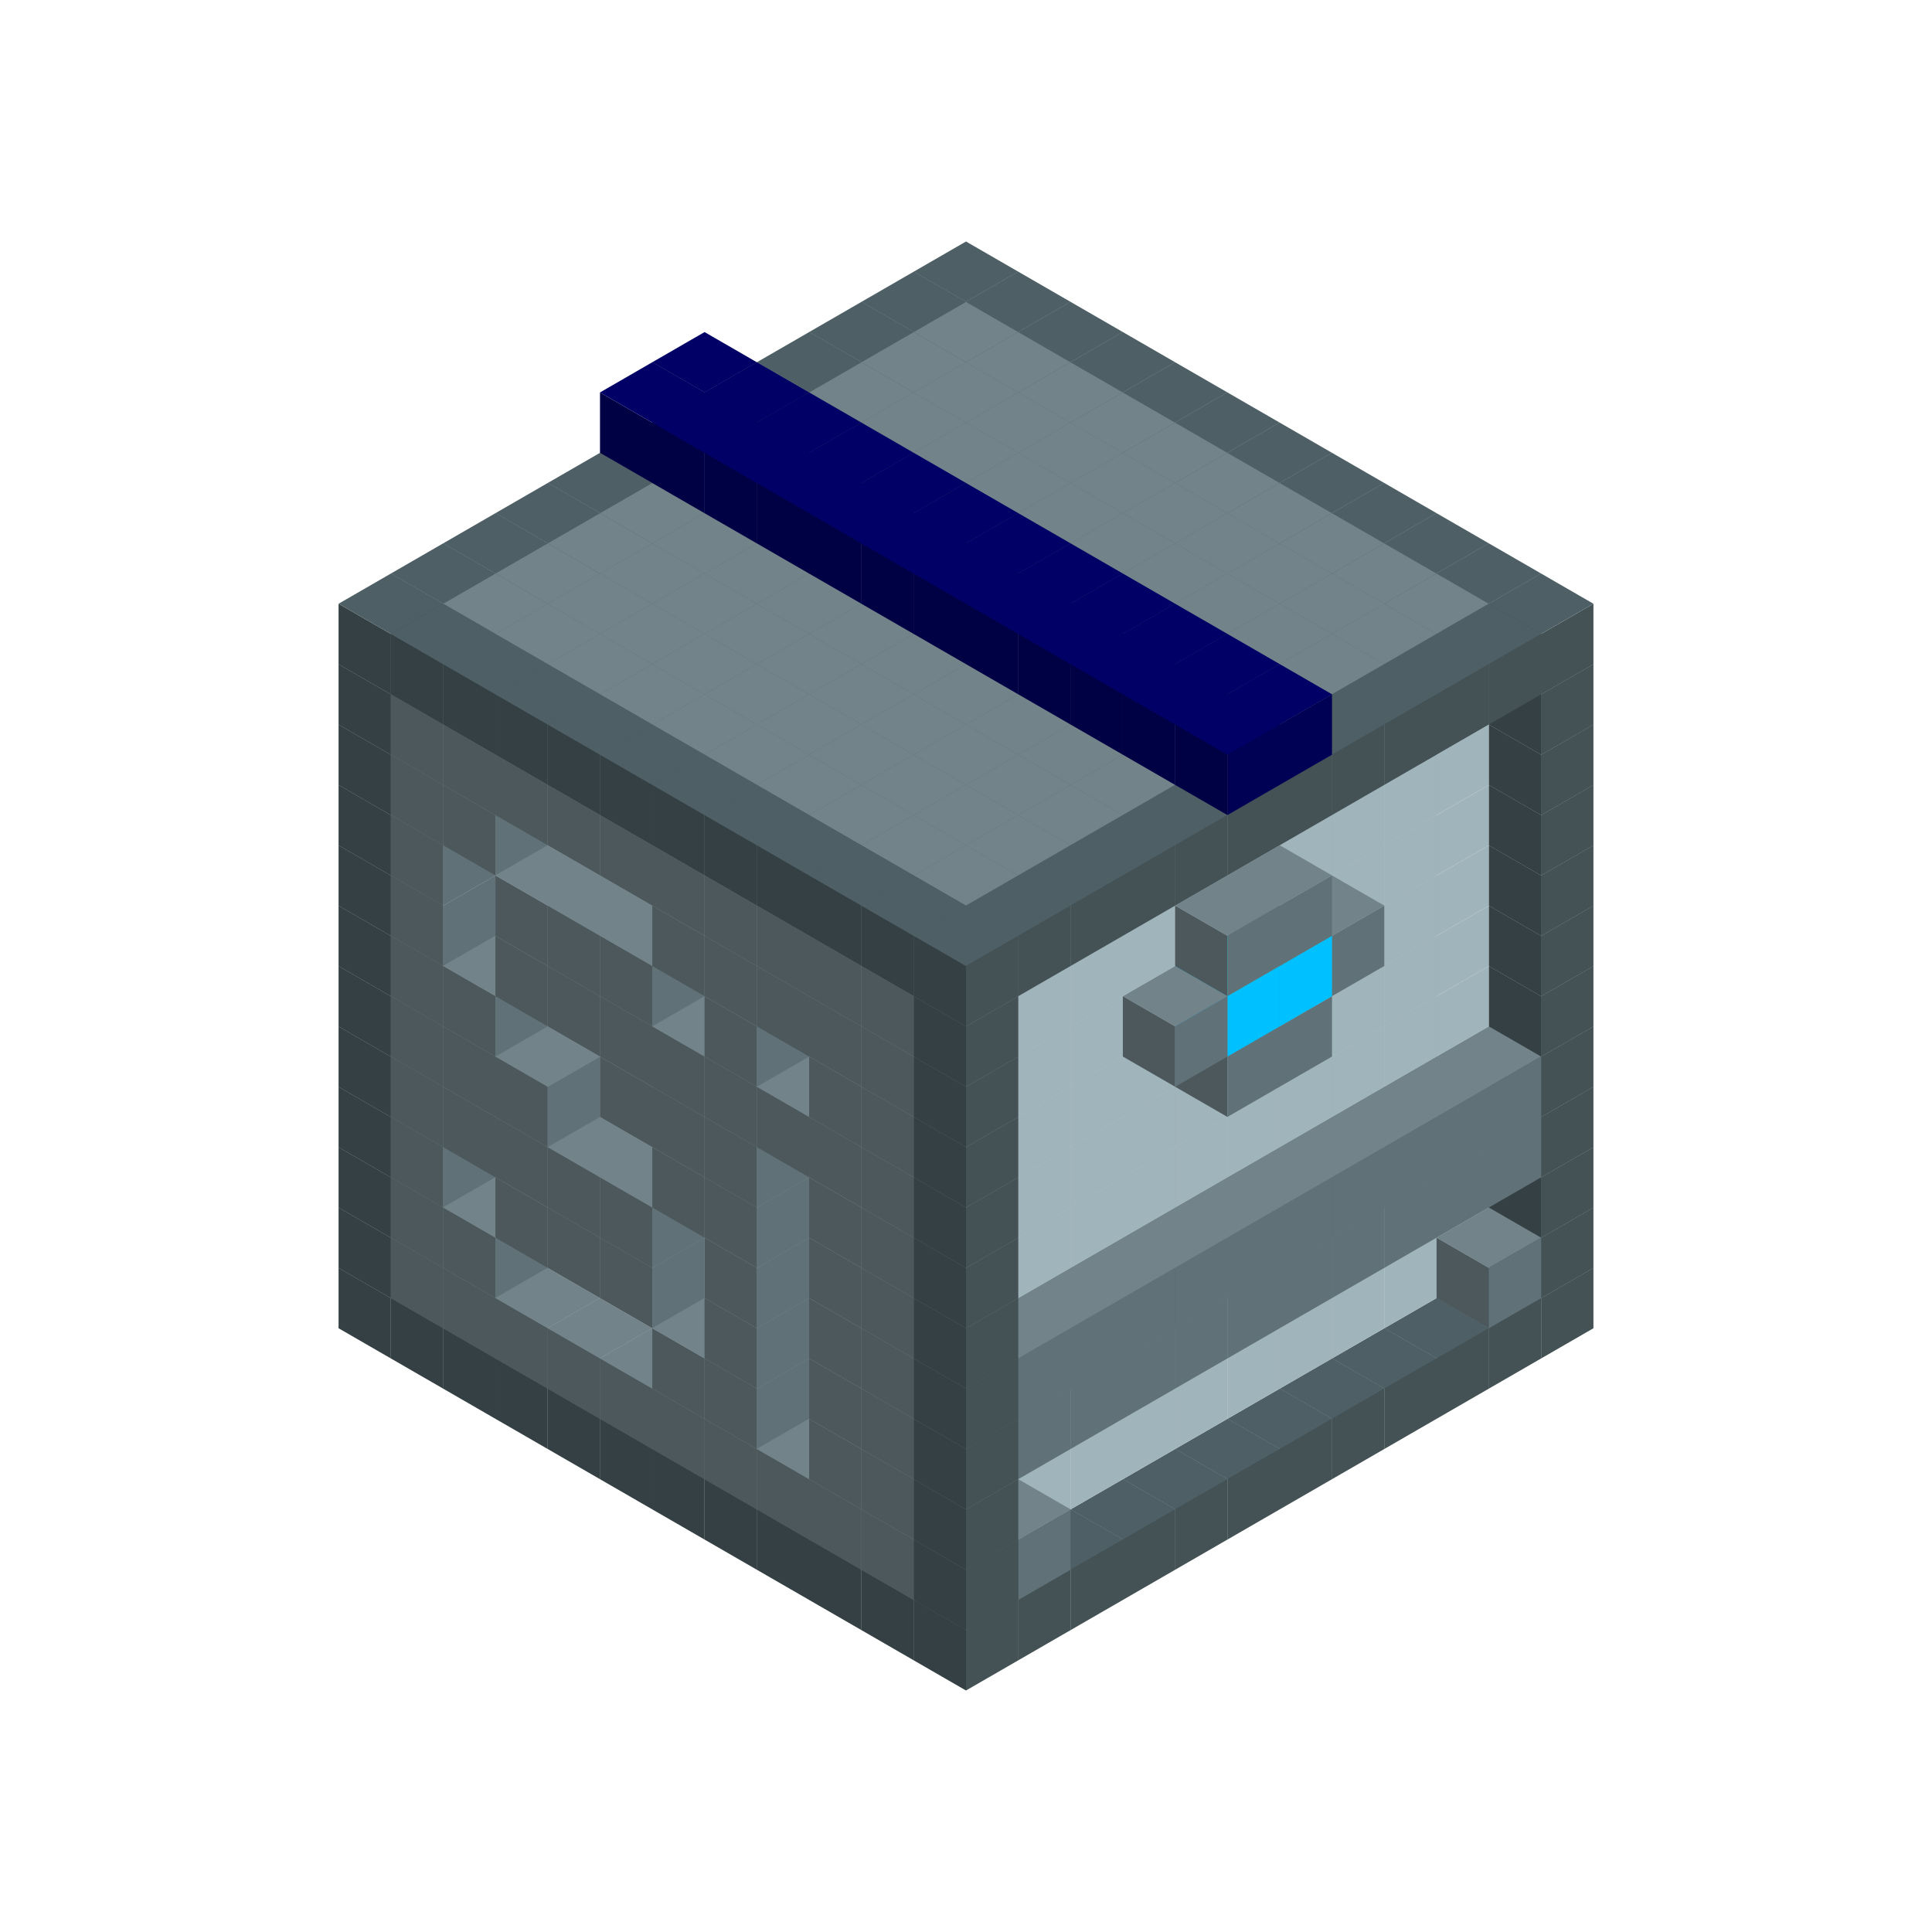 
<svg width='600' height='600' viewBox='4436371 5550000 3200000 3200000' xmlns='http://www.w3.org/2000/svg' xmlns:xlink='http://www.w3.org/1999/xlink'>
<use xlink:href='#v-0x000000d8-4' transform='translate(983738,3600000)'/>
<use xlink:href='#v-0x000000d8-4' transform='translate(1070341,3650000)'/>
<use xlink:href='#v-0x000000d8-4' transform='translate(1156944,3700000)'/>
<use xlink:href='#v-0x000000d8-4' transform='translate(1243547,3750000)'/>
<use xlink:href='#v-0x000000d8-4' transform='translate(1330150,3800000)'/>
<use xlink:href='#v-0x000000d8-4' transform='translate(1416753,3850000)'/>
<use xlink:href='#v-0x000000d8-4' transform='translate(1503356,3900000)'/>
<use xlink:href='#v-0x000000d8-4' transform='translate(1589959,3950000)'/>
<use xlink:href='#v-0x000000d8-4' transform='translate(1676562,4000000)'/>
<use xlink:href='#v-0x000000d8-4' transform='translate(1763165,4050000)'/>
<use xlink:href='#v-0x000000d8-4' transform='translate(1849768,4100000)'/>
<use xlink:href='#v-0x000000d8-4' transform='translate(2889004,3600000)'/>
<use xlink:href='#v-0x000000d8-4' transform='translate(2802401,3650000)'/>
<use xlink:href='#v-0x000000d8-4' transform='translate(2715798,3700000)'/>
<use xlink:href='#v-0x000000d8-4' transform='translate(2629195,3750000)'/>
<use xlink:href='#v-0x000000d8-4' transform='translate(2542592,3800000)'/>
<use xlink:href='#v-0x000000d8-4' transform='translate(2455989,3850000)'/>
<use xlink:href='#v-0x000000d8-4' transform='translate(2369386,3900000)'/>
<use xlink:href='#v-0x000000d8-4' transform='translate(2282783,3950000)'/>
<use xlink:href='#v-0x000000d8-4' transform='translate(2196180,4000000)'/>
<use xlink:href='#v-0x000000d8-4' transform='translate(2109577,4050000)'/>
<use xlink:href='#v-0x000000d8-4' transform='translate(2022974,4100000)'/>
<use xlink:href='#v-0x000000d8-4' transform='translate(1936371,4150000)'/>
<use xlink:href='#v-0x000000d8-4' transform='translate(983738,3500000)'/>
<use xlink:href='#v-0x000000d8-1' transform='translate(1070341,3550000)'/>
<use xlink:href='#v-0x000000d8-1' transform='translate(1156944,3600000)'/>
<use xlink:href='#v-0x000000d8-1' transform='translate(1243547,3650000)'/>
<use xlink:href='#v-0x000000d8-1' transform='translate(1330150,3700000)'/>
<use xlink:href='#v-0x000000d8-1' transform='translate(1416753,3750000)'/>
<use xlink:href='#v-0x000000d8-1' transform='translate(1503356,3800000)'/>
<use xlink:href='#v-0x000000d8-1' transform='translate(1589959,3850000)'/>
<use xlink:href='#v-0x000000d8-1' transform='translate(1676562,3900000)'/>
<use xlink:href='#v-0x000000d8-1' transform='translate(1763165,3950000)'/>
<use xlink:href='#v-0x000000d8-2' transform='translate(2715798,3500000)'/>
<use xlink:href='#v-0x000000d8-2' transform='translate(2629195,3550000)'/>
<use xlink:href='#v-0x000000d8-2' transform='translate(2542592,3600000)'/>
<use xlink:href='#v-0x000000d8-2' transform='translate(2455989,3650000)'/>
<use xlink:href='#v-0x000000d8-2' transform='translate(2369386,3700000)'/>
<use xlink:href='#v-0x000000d8-2' transform='translate(2282783,3750000)'/>
<use xlink:href='#v-0x000000d8-2' transform='translate(2196180,3800000)'/>
<use xlink:href='#v-0x000000d8-2' transform='translate(2109577,3850000)'/>
<use xlink:href='#v-0x000000d8-2' transform='translate(2022974,3900000)'/>
<use xlink:href='#v-0x000000d8-2' transform='translate(1936371,3950000)'/>
<use xlink:href='#v-0x000000d8-1' transform='translate(1849768,4000000)'/>
<use xlink:href='#v-0x000000d8-4' transform='translate(2889004,3500000)'/>
<use xlink:href='#v-0x000000d8-1' transform='translate(2802401,3550000)'/>
<use xlink:href='#v-0x000000d8-1' transform='translate(2022974,4000000)'/>
<use xlink:href='#v-0x000000d8-4' transform='translate(1936371,4050000)'/>
<use xlink:href='#v-0x000000d8-4' transform='translate(983738,3400000)'/>
<use xlink:href='#v-0x000000d8-1' transform='translate(1070341,3450000)'/>
<use xlink:href='#v-0x000000d8-2' transform='translate(1243547,3450000)'/>
<use xlink:href='#v-0x000000d8-1' transform='translate(1156944,3500000)'/>
<use xlink:href='#v-0x000000d8-2' transform='translate(1330150,3500000)'/>
<use xlink:href='#v-0x000000d8-2' transform='translate(1416753,3550000)'/>
<use xlink:href='#v-0x000000d8-2' transform='translate(1503356,3600000)'/>
<use xlink:href='#v-0x000000d8-2' transform='translate(1589959,3650000)'/>
<use xlink:href='#v-0x000000d8-1' transform='translate(1503356,3700000)'/>
<use xlink:href='#v-0x000000d8-2' transform='translate(1676562,3700000)'/>
<use xlink:href='#v-0x000000d8-1' transform='translate(1589959,3750000)'/>
<use xlink:href='#v-0x000000d8-2' transform='translate(1763165,3750000)'/>
<use xlink:href='#v-0x000000d8-2' transform='translate(1849768,3800000)'/>
<use xlink:href='#v-0x000000d8-1' transform='translate(1763165,3850000)'/>
<use xlink:href='#v-0x000000d8-2' transform='translate(2715798,3400000)'/>
<use xlink:href='#v-0x000000d8-2' transform='translate(2629195,3450000)'/>
<use xlink:href='#v-0x000000d8-2' transform='translate(2542592,3500000)'/>
<use xlink:href='#v-0x000000d8-2' transform='translate(2455989,3550000)'/>
<use xlink:href='#v-0x000000d8-2' transform='translate(2369386,3600000)'/>
<use xlink:href='#v-0x000000d8-2' transform='translate(2282783,3650000)'/>
<use xlink:href='#v-0x000000d8-2' transform='translate(2196180,3700000)'/>
<use xlink:href='#v-0x000000d8-2' transform='translate(2109577,3750000)'/>
<use xlink:href='#v-0x000000d8-2' transform='translate(2022974,3800000)'/>
<use xlink:href='#v-0x000000d8-2' transform='translate(1936371,3850000)'/>
<use xlink:href='#v-0x000000d8-1' transform='translate(1849768,3900000)'/>
<use xlink:href='#v-0x000000d8-4' transform='translate(2889004,3400000)'/>
<use xlink:href='#v-0x000000d8-4' transform='translate(1936371,3950000)'/>
<use xlink:href='#v-0x000000d8-4' transform='translate(983738,3300000)'/>
<use xlink:href='#v-0x000000d8-1' transform='translate(1070341,3350000)'/>
<use xlink:href='#v-0x000000d8-2' transform='translate(1243547,3350000)'/>
<use xlink:href='#v-0x000000d8-2' transform='translate(1330150,3400000)'/>
<use xlink:href='#v-0x000000d8-1' transform='translate(1243547,3450000)'/>
<use xlink:href='#v-0x000000d8-2' transform='translate(1416753,3450000)'/>
<use xlink:href='#v-0x000000d8-1' transform='translate(1330150,3500000)'/>
<use xlink:href='#v-0x000000d8-2' transform='translate(1503356,3500000)'/>
<use xlink:href='#v-0x000000d8-1' transform='translate(1416753,3550000)'/>
<use xlink:href='#v-0x000000d8-2' transform='translate(1589959,3550000)'/>
<use xlink:href='#v-0x000000d8-2' transform='translate(1676562,3600000)'/>
<use xlink:href='#v-0x000000d8-1' transform='translate(1589959,3650000)'/>
<use xlink:href='#v-0x000000d8-2' transform='translate(1763165,3650000)'/>
<use xlink:href='#v-0x000000d8-2' transform='translate(1849768,3700000)'/>
<use xlink:href='#v-0x000000d8-1' transform='translate(1763165,3750000)'/>
<use xlink:href='#v-0x000000d8-2' transform='translate(2715798,3300000)'/>
<use xlink:href='#v-0x000000d8-2' transform='translate(2629195,3350000)'/>
<use xlink:href='#v-0x000000d8-2' transform='translate(2542592,3400000)'/>
<use xlink:href='#v-0x000000d8-2' transform='translate(2455989,3450000)'/>
<use xlink:href='#v-0x000000d8-2' transform='translate(2369386,3500000)'/>
<use xlink:href='#v-0x000000d8-2' transform='translate(2282783,3550000)'/>
<use xlink:href='#v-0x000000d8-2' transform='translate(2196180,3600000)'/>
<use xlink:href='#v-0x000000d8-2' transform='translate(2109577,3650000)'/>
<use xlink:href='#v-0x000000d8-2' transform='translate(2022974,3700000)'/>
<use xlink:href='#v-0x000000d8-2' transform='translate(1936371,3750000)'/>
<use xlink:href='#v-0x000000d8-1' transform='translate(1849768,3800000)'/>
<use xlink:href='#v-0x000000d8-4' transform='translate(2889004,3300000)'/>
<use xlink:href='#v-0x000000d8-1' transform='translate(2802401,3350000)'/>
<use xlink:href='#v-0x000000d8-1' transform='translate(2715798,3400000)'/>
<use xlink:href='#v-0x000000d8-1' transform='translate(2629195,3450000)'/>
<use xlink:href='#v-0x000000d8-1' transform='translate(2542592,3500000)'/>
<use xlink:href='#v-0x000000d8-1' transform='translate(2455989,3550000)'/>
<use xlink:href='#v-0x000000d8-1' transform='translate(2369386,3600000)'/>
<use xlink:href='#v-0x000000d8-1' transform='translate(2282783,3650000)'/>
<use xlink:href='#v-0x000000d8-1' transform='translate(2196180,3700000)'/>
<use xlink:href='#v-0x000000d8-1' transform='translate(2109577,3750000)'/>
<use xlink:href='#v-0x000000d8-1' transform='translate(2022974,3800000)'/>
<use xlink:href='#v-0x000000d8-4' transform='translate(1936371,3850000)'/>
<use xlink:href='#v-0x000000d8-4' transform='translate(983738,3200000)'/>
<use xlink:href='#v-0x000000d8-1' transform='translate(1070341,3250000)'/>
<use xlink:href='#v-0x000000d8-2' transform='translate(1243547,3250000)'/>
<use xlink:href='#v-0x000000d8-1' transform='translate(1156944,3300000)'/>
<use xlink:href='#v-0x000000d8-2' transform='translate(1330150,3300000)'/>
<use xlink:href='#v-0x000000d8-1' transform='translate(1243547,3350000)'/>
<use xlink:href='#v-0x000000d8-2' transform='translate(1416753,3350000)'/>
<use xlink:href='#v-0x000000d8-1' transform='translate(1330150,3400000)'/>
<use xlink:href='#v-0x000000d8-2' transform='translate(1503356,3400000)'/>
<use xlink:href='#v-0x000000d8-1' transform='translate(1416753,3450000)'/>
<use xlink:href='#v-0x000000d8-2' transform='translate(1589959,3450000)'/>
<use xlink:href='#v-0x000000d8-2' transform='translate(1676562,3500000)'/>
<use xlink:href='#v-0x000000d8-1' transform='translate(1589959,3550000)'/>
<use xlink:href='#v-0x000000d8-2' transform='translate(1763165,3550000)'/>
<use xlink:href='#v-0x000000d8-2' transform='translate(1849768,3600000)'/>
<use xlink:href='#v-0x000000d8-1' transform='translate(1763165,3650000)'/>
<use xlink:href='#v-0x000000d8-2' transform='translate(2715798,3200000)'/>
<use xlink:href='#v-0x000000d8-2' transform='translate(2629195,3250000)'/>
<use xlink:href='#v-0x000000d8-2' transform='translate(2542592,3300000)'/>
<use xlink:href='#v-0x000000d8-2' transform='translate(2455989,3350000)'/>
<use xlink:href='#v-0x000000d8-2' transform='translate(2369386,3400000)'/>
<use xlink:href='#v-0x000000d8-2' transform='translate(2282783,3450000)'/>
<use xlink:href='#v-0x000000d8-2' transform='translate(2196180,3500000)'/>
<use xlink:href='#v-0x000000d8-2' transform='translate(2109577,3550000)'/>
<use xlink:href='#v-0x000000d8-2' transform='translate(2022974,3600000)'/>
<use xlink:href='#v-0x000000d8-2' transform='translate(1936371,3650000)'/>
<use xlink:href='#v-0x000000d8-1' transform='translate(1849768,3700000)'/>
<use xlink:href='#v-0x000000d8-4' transform='translate(2889004,3200000)'/>
<use xlink:href='#v-0x000000d8-1' transform='translate(2802401,3250000)'/>
<use xlink:href='#v-0x000000d8-1' transform='translate(2715798,3300000)'/>
<use xlink:href='#v-0x000000d8-1' transform='translate(2629195,3350000)'/>
<use xlink:href='#v-0x000000d8-1' transform='translate(2542592,3400000)'/>
<use xlink:href='#v-0x000000d8-1' transform='translate(2455989,3450000)'/>
<use xlink:href='#v-0x000000d8-1' transform='translate(2369386,3500000)'/>
<use xlink:href='#v-0x000000d8-1' transform='translate(2282783,3550000)'/>
<use xlink:href='#v-0x000000d8-1' transform='translate(2196180,3600000)'/>
<use xlink:href='#v-0x000000d8-1' transform='translate(2109577,3650000)'/>
<use xlink:href='#v-0x000000d8-1' transform='translate(2022974,3700000)'/>
<use xlink:href='#v-0x000000d8-4' transform='translate(1936371,3750000)'/>
<use xlink:href='#v-0x000000d8-4' transform='translate(983738,3100000)'/>
<use xlink:href='#v-0x000000d8-1' transform='translate(1070341,3150000)'/>
<use xlink:href='#v-0x000000d8-2' transform='translate(1243547,3150000)'/>
<use xlink:href='#v-0x000000d8-1' transform='translate(1156944,3200000)'/>
<use xlink:href='#v-0x000000d8-2' transform='translate(1330150,3200000)'/>
<use xlink:href='#v-0x000000d8-1' transform='translate(1243547,3250000)'/>
<use xlink:href='#v-0x000000d8-2' transform='translate(1416753,3250000)'/>
<use xlink:href='#v-0x000000d8-2' transform='translate(1503356,3300000)'/>
<use xlink:href='#v-0x000000d8-2' transform='translate(1589959,3350000)'/>
<use xlink:href='#v-0x000000d8-1' transform='translate(1503356,3400000)'/>
<use xlink:href='#v-0x000000d8-2' transform='translate(1676562,3400000)'/>
<use xlink:href='#v-0x000000d8-1' transform='translate(1589959,3450000)'/>
<use xlink:href='#v-0x000000d8-2' transform='translate(1763165,3450000)'/>
<use xlink:href='#v-0x000000d8-2' transform='translate(1849768,3500000)'/>
<use xlink:href='#v-0x000000d8-1' transform='translate(1763165,3550000)'/>
<use xlink:href='#v-0x000000d8-2' transform='translate(2715798,3100000)'/>
<use xlink:href='#v-0x000000d8-2' transform='translate(2629195,3150000)'/>
<use xlink:href='#v-0x000000d8-2' transform='translate(2542592,3200000)'/>
<use xlink:href='#v-0x000000d8-2' transform='translate(2455989,3250000)'/>
<use xlink:href='#v-0x000000d8-2' transform='translate(2369386,3300000)'/>
<use xlink:href='#v-0x000000d8-2' transform='translate(2282783,3350000)'/>
<use xlink:href='#v-0x000000d8-2' transform='translate(2196180,3400000)'/>
<use xlink:href='#v-0x000000d8-2' transform='translate(2109577,3450000)'/>
<use xlink:href='#v-0x000000d8-2' transform='translate(2022974,3500000)'/>
<use xlink:href='#v-0x000000d8-2' transform='translate(1936371,3550000)'/>
<use xlink:href='#v-0x000000d8-1' transform='translate(1849768,3600000)'/>
<use xlink:href='#v-0x000000d8-4' transform='translate(2889004,3100000)'/>
<use xlink:href='#v-0x000000d8-4' transform='translate(1936371,3650000)'/>
<use xlink:href='#v-0x000000d8-4' transform='translate(983738,3000000)'/>
<use xlink:href='#v-0x000000d8-1' transform='translate(1070341,3050000)'/>
<use xlink:href='#v-0x000000d8-2' transform='translate(1243547,3050000)'/>
<use xlink:href='#v-0x000000d8-1' transform='translate(1156944,3100000)'/>
<use xlink:href='#v-0x000000d8-2' transform='translate(1330150,3100000)'/>
<use xlink:href='#v-0x000000d8-2' transform='translate(1416753,3150000)'/>
<use xlink:href='#v-0x000000d8-2' transform='translate(1503356,3200000)'/>
<use xlink:href='#v-0x000000d8-1' transform='translate(1416753,3250000)'/>
<use xlink:href='#v-0x000000d8-2' transform='translate(1589959,3250000)'/>
<use xlink:href='#v-0x000000d8-1' transform='translate(1503356,3300000)'/>
<use xlink:href='#v-0x000000d8-2' transform='translate(1676562,3300000)'/>
<use xlink:href='#v-0x000000d8-1' transform='translate(1589959,3350000)'/>
<use xlink:href='#v-0x000000d8-2' transform='translate(1763165,3350000)'/>
<use xlink:href='#v-0x000000d8-2' transform='translate(1849768,3400000)'/>
<use xlink:href='#v-0x000000d8-1' transform='translate(1763165,3450000)'/>
<use xlink:href='#v-0x000000d8-2' transform='translate(2715798,3000000)'/>
<use xlink:href='#v-0x000000d8-2' transform='translate(2629195,3050000)'/>
<use xlink:href='#v-0x000000d8-2' transform='translate(2542592,3100000)'/>
<use xlink:href='#v-0x000000d8-2' transform='translate(2455989,3150000)'/>
<use xlink:href='#v-0x000000d8-2' transform='translate(2369386,3200000)'/>
<use xlink:href='#v-0x000000d8-2' transform='translate(2282783,3250000)'/>
<use xlink:href='#v-0x000000d8-2' transform='translate(2196180,3300000)'/>
<use xlink:href='#v-0x000000d8-2' transform='translate(2109577,3350000)'/>
<use xlink:href='#v-0x000000d8-2' transform='translate(2022974,3400000)'/>
<use xlink:href='#v-0x000000d8-2' transform='translate(1936371,3450000)'/>
<use xlink:href='#v-0x000000d8-1' transform='translate(1849768,3500000)'/>
<use xlink:href='#v-0x000000d8-4' transform='translate(2889004,3000000)'/>
<use xlink:href='#v-0x000000d8-4' transform='translate(1936371,3550000)'/>
<use xlink:href='#v-0x000000d8-4' transform='translate(983738,2900000)'/>
<use xlink:href='#v-0x000000d8-1' transform='translate(1070341,2950000)'/>
<use xlink:href='#v-0x000000d8-2' transform='translate(1243547,2950000)'/>
<use xlink:href='#v-0x000000d8-2' transform='translate(1330150,3000000)'/>
<use xlink:href='#v-0x000000d8-1' transform='translate(1243547,3050000)'/>
<use xlink:href='#v-0x000000d8-2' transform='translate(1416753,3050000)'/>
<use xlink:href='#v-0x000000d8-1' transform='translate(1330150,3100000)'/>
<use xlink:href='#v-0x000000d8-2' transform='translate(1503356,3100000)'/>
<use xlink:href='#v-0x000000d8-1' transform='translate(1416753,3150000)'/>
<use xlink:href='#v-0x000000d8-2' transform='translate(1589959,3150000)'/>
<use xlink:href='#v-0x000000d8-1' transform='translate(1503356,3200000)'/>
<use xlink:href='#v-0x000000d8-2' transform='translate(1676562,3200000)'/>
<use xlink:href='#v-0x000000d8-1' transform='translate(1589959,3250000)'/>
<use xlink:href='#v-0x000000d8-2' transform='translate(1763165,3250000)'/>
<use xlink:href='#v-0x000000d8-1' transform='translate(1676562,3300000)'/>
<use xlink:href='#v-0x000000d8-2' transform='translate(1849768,3300000)'/>
<use xlink:href='#v-0x000000d8-1' transform='translate(1763165,3350000)'/>
<use xlink:href='#v-0x000000d8-2' transform='translate(2715798,2900000)'/>
<use xlink:href='#v-0x000000d8-2' transform='translate(2629195,2950000)'/>
<use xlink:href='#v-0x000000d8-2' transform='translate(2542592,3000000)'/>
<use xlink:href='#v-0x000000d8-2' transform='translate(2455989,3050000)'/>
<use xlink:href='#v-0x000000d8-2' transform='translate(2369386,3100000)'/>
<use xlink:href='#v-0x000000d8-2' transform='translate(2282783,3150000)'/>
<use xlink:href='#v-0x000000d8-2' transform='translate(2196180,3200000)'/>
<use xlink:href='#v-0x000000d8-2' transform='translate(2109577,3250000)'/>
<use xlink:href='#v-0x000000d8-2' transform='translate(2022974,3300000)'/>
<use xlink:href='#v-0x000000d8-2' transform='translate(1936371,3350000)'/>
<use xlink:href='#v-0x000000d8-1' transform='translate(1849768,3400000)'/>
<use xlink:href='#v-0x000000d8-4' transform='translate(2889004,2900000)'/>
<use xlink:href='#v-0x000000d8-1' transform='translate(2455989,3150000)'/>
<use xlink:href='#v-0x000000d8-1' transform='translate(2369386,3200000)'/>
<use xlink:href='#v-0x000000d8-4' transform='translate(1936371,3450000)'/>
<use xlink:href='#v-0x000000d8-4' transform='translate(983738,2800000)'/>
<use xlink:href='#v-0x000000d8-1' transform='translate(1070341,2850000)'/>
<use xlink:href='#v-0x000000d8-2' transform='translate(1243547,2850000)'/>
<use xlink:href='#v-0x000000d8-2' transform='translate(1330150,2900000)'/>
<use xlink:href='#v-0x000000d8-1' transform='translate(1243547,2950000)'/>
<use xlink:href='#v-0x000000d8-2' transform='translate(1416753,2950000)'/>
<use xlink:href='#v-0x000000d8-1' transform='translate(1330150,3000000)'/>
<use xlink:href='#v-0x000000d8-2' transform='translate(1503356,3000000)'/>
<use xlink:href='#v-0x000000d8-1' transform='translate(1416753,3050000)'/>
<use xlink:href='#v-0x000000d8-2' transform='translate(1589959,3050000)'/>
<use xlink:href='#v-0x000000d8-2' transform='translate(1676562,3100000)'/>
<use xlink:href='#v-0x000000d8-1' transform='translate(1589959,3150000)'/>
<use xlink:href='#v-0x000000d8-2' transform='translate(1763165,3150000)'/>
<use xlink:href='#v-0x000000d8-2' transform='translate(1849768,3200000)'/>
<use xlink:href='#v-0x000000d8-1' transform='translate(1763165,3250000)'/>
<use xlink:href='#v-0x000000d8-2' transform='translate(2715798,2800000)'/>
<use xlink:href='#v-0x000000d8-2' transform='translate(2629195,2850000)'/>
<use xlink:href='#v-0x000000d8-2' transform='translate(2542592,2900000)'/>
<use xlink:href='#v-0x000000d8-2' transform='translate(2455989,2950000)'/>
<use xlink:href='#v-0x000000d8-2' transform='translate(2369386,3000000)'/>
<use xlink:href='#v-0x000000d8-2' transform='translate(2282783,3050000)'/>
<use xlink:href='#v-0x000000d8-2' transform='translate(2196180,3100000)'/>
<use xlink:href='#v-0x000000d8-2' transform='translate(2109577,3150000)'/>
<use xlink:href='#v-0x000000d8-2' transform='translate(2022974,3200000)'/>
<use xlink:href='#v-0x000000d8-2' transform='translate(1936371,3250000)'/>
<use xlink:href='#v-0x000000d8-1' transform='translate(1849768,3300000)'/>
<use xlink:href='#v-0x000000d8-4' transform='translate(2889004,2800000)'/>
<use xlink:href='#v-0x000000d8-1' transform='translate(2542592,3000000)'/>
<use xlink:href='#v-0x000000d8-3' transform='translate(2455989,3050000)'/>
<use xlink:href='#v-0x000000d8-3' transform='translate(2369386,3100000)'/>
<use xlink:href='#v-0x000000d8-1' transform='translate(2282783,3150000)'/>
<use xlink:href='#v-0x000000d8-4' transform='translate(1936371,3350000)'/>
<use xlink:href='#v-0x000000d8-4' transform='translate(983738,2700000)'/>
<use xlink:href='#v-0x000000d8-1' transform='translate(1070341,2750000)'/>
<use xlink:href='#v-0x000000d8-2' transform='translate(1243547,2750000)'/>
<use xlink:href='#v-0x000000d8-1' transform='translate(1156944,2800000)'/>
<use xlink:href='#v-0x000000d8-2' transform='translate(1330150,2800000)'/>
<use xlink:href='#v-0x000000d8-2' transform='translate(1416753,2850000)'/>
<use xlink:href='#v-0x000000d8-2' transform='translate(1503356,2900000)'/>
<use xlink:href='#v-0x000000d8-2' transform='translate(1589959,2950000)'/>
<use xlink:href='#v-0x000000d8-1' transform='translate(1503356,3000000)'/>
<use xlink:href='#v-0x000000d8-2' transform='translate(1676562,3000000)'/>
<use xlink:href='#v-0x000000d8-1' transform='translate(1589959,3050000)'/>
<use xlink:href='#v-0x000000d8-2' transform='translate(1763165,3050000)'/>
<use xlink:href='#v-0x000000d8-1' transform='translate(1676562,3100000)'/>
<use xlink:href='#v-0x000000d8-2' transform='translate(1849768,3100000)'/>
<use xlink:href='#v-0x000000d8-1' transform='translate(1763165,3150000)'/>
<use xlink:href='#v-0x000000d8-2' transform='translate(2715798,2700000)'/>
<use xlink:href='#v-0x000000d8-2' transform='translate(2629195,2750000)'/>
<use xlink:href='#v-0x000000d8-2' transform='translate(2542592,2800000)'/>
<use xlink:href='#v-0x000000d8-2' transform='translate(2455989,2850000)'/>
<use xlink:href='#v-0x000000d8-2' transform='translate(2369386,2900000)'/>
<use xlink:href='#v-0x000000d8-2' transform='translate(2282783,2950000)'/>
<use xlink:href='#v-0x000000d8-2' transform='translate(2196180,3000000)'/>
<use xlink:href='#v-0x000000d8-2' transform='translate(2109577,3050000)'/>
<use xlink:href='#v-0x000000d8-2' transform='translate(2022974,3100000)'/>
<use xlink:href='#v-0x000000d8-2' transform='translate(1936371,3150000)'/>
<use xlink:href='#v-0x000000d8-1' transform='translate(1849768,3200000)'/>
<use xlink:href='#v-0x000000d8-4' transform='translate(2889004,2700000)'/>
<use xlink:href='#v-0x000000d8-1' transform='translate(2455989,2950000)'/>
<use xlink:href='#v-0x000000d8-1' transform='translate(2369386,3000000)'/>
<use xlink:href='#v-0x000000d8-4' transform='translate(1936371,3250000)'/>
<use xlink:href='#v-0x000000d8-4' transform='translate(983738,2600000)'/>
<use xlink:href='#v-0x000000d8-1' transform='translate(1070341,2650000)'/>
<use xlink:href='#v-0x000000d8-1' transform='translate(1156944,2700000)'/>
<use xlink:href='#v-0x000000d8-1' transform='translate(1243547,2750000)'/>
<use xlink:href='#v-0x000000d8-1' transform='translate(1330150,2800000)'/>
<use xlink:href='#v-0x000000d8-1' transform='translate(1416753,2850000)'/>
<use xlink:href='#v-0x000000d8-1' transform='translate(1503356,2900000)'/>
<use xlink:href='#v-0x000000d8-1' transform='translate(1589959,2950000)'/>
<use xlink:href='#v-0x000000d8-1' transform='translate(1676562,3000000)'/>
<use xlink:href='#v-0x000000d8-1' transform='translate(1763165,3050000)'/>
<use xlink:href='#v-0x000000d8-2' transform='translate(2715798,2600000)'/>
<use xlink:href='#v-0x000000d8-2' transform='translate(2629195,2650000)'/>
<use xlink:href='#v-0x000000d8-2' transform='translate(2542592,2700000)'/>
<use xlink:href='#v-0x000000d8-2' transform='translate(2455989,2750000)'/>
<use xlink:href='#v-0x000000d8-2' transform='translate(2369386,2800000)'/>
<use xlink:href='#v-0x000000d8-2' transform='translate(2282783,2850000)'/>
<use xlink:href='#v-0x000000d8-2' transform='translate(2196180,2900000)'/>
<use xlink:href='#v-0x000000d8-2' transform='translate(2109577,2950000)'/>
<use xlink:href='#v-0x000000d8-2' transform='translate(2022974,3000000)'/>
<use xlink:href='#v-0x000000d8-2' transform='translate(1936371,3050000)'/>
<use xlink:href='#v-0x000000d8-1' transform='translate(1849768,3100000)'/>
<use xlink:href='#v-0x000000d8-4' transform='translate(2889004,2600000)'/>
<use xlink:href='#v-0x000000d8-4' transform='translate(1936371,3150000)'/>
<use xlink:href='#v-0x000000d8-4' transform='translate(1936371,1950000)'/>
<use xlink:href='#v-0x000000d8-4' transform='translate(1849768,2000000)'/>
<use xlink:href='#v-0x000000d8-4' transform='translate(1763165,2050000)'/>
<use xlink:href='#v-0x000000d8-4' transform='translate(1676562,2100000)'/>
<use xlink:href='#v-0x000000d8-4' transform='translate(1589959,2150000)'/>
<use xlink:href='#v-0x000000d8-4' transform='translate(1503356,2200000)'/>
<use xlink:href='#v-0x000000d8-4' transform='translate(1416753,2250000)'/>
<use xlink:href='#v-0x000000d8-4' transform='translate(1330150,2300000)'/>
<use xlink:href='#v-0x000000d8-4' transform='translate(1243547,2350000)'/>
<use xlink:href='#v-0x000000d8-4' transform='translate(1156944,2400000)'/>
<use xlink:href='#v-0x000000d8-4' transform='translate(1070341,2450000)'/>
<use xlink:href='#v-0x000000d8-4' transform='translate(983738,2500000)'/>
<use xlink:href='#v-0x000000d8-4' transform='translate(2022974,2000000)'/>
<use xlink:href='#v-0x000000d8-1' transform='translate(1936371,2050000)'/>
<use xlink:href='#v-0x000000d8-1' transform='translate(1849768,2100000)'/>
<use xlink:href='#v-0x000000d8-1' transform='translate(1763165,2150000)'/>
<use xlink:href='#v-0x000000d8-1' transform='translate(1676562,2200000)'/>
<use xlink:href='#v-0x000000d8-1' transform='translate(1589959,2250000)'/>
<use xlink:href='#v-0x000000d8-1' transform='translate(1503356,2300000)'/>
<use xlink:href='#v-0x000000d8-1' transform='translate(1416753,2350000)'/>
<use xlink:href='#v-0x000000d8-1' transform='translate(1330150,2400000)'/>
<use xlink:href='#v-0x000000d8-1' transform='translate(1243547,2450000)'/>
<use xlink:href='#v-0x000000d8-1' transform='translate(1156944,2500000)'/>
<use xlink:href='#v-0x000000d8-4' transform='translate(1070341,2550000)'/>
<use xlink:href='#v-0x000000d8-4' transform='translate(2109577,2050000)'/>
<use xlink:href='#v-0x000000d8-1' transform='translate(2022974,2100000)'/>
<use xlink:href='#v-0x000000d8-1' transform='translate(1936371,2150000)'/>
<use xlink:href='#v-0x000000d8-1' transform='translate(1849768,2200000)'/>
<use xlink:href='#v-0x000000d8-1' transform='translate(1763165,2250000)'/>
<use xlink:href='#v-0x000000d8-1' transform='translate(1676562,2300000)'/>
<use xlink:href='#v-0x000000d8-1' transform='translate(1589959,2350000)'/>
<use xlink:href='#v-0x000000d8-1' transform='translate(1503356,2400000)'/>
<use xlink:href='#v-0x000000d8-1' transform='translate(1416753,2450000)'/>
<use xlink:href='#v-0x000000d8-1' transform='translate(1330150,2500000)'/>
<use xlink:href='#v-0x000000d8-1' transform='translate(1243547,2550000)'/>
<use xlink:href='#v-0x000000d8-4' transform='translate(1156944,2600000)'/>
<use xlink:href='#v-0x000000d8-4' transform='translate(2196180,2100000)'/>
<use xlink:href='#v-0x000000d8-1' transform='translate(2109577,2150000)'/>
<use xlink:href='#v-0x000000d8-1' transform='translate(2022974,2200000)'/>
<use xlink:href='#v-0x000000d8-1' transform='translate(1936371,2250000)'/>
<use xlink:href='#v-0x000000d8-1' transform='translate(1849768,2300000)'/>
<use xlink:href='#v-0x000000d8-1' transform='translate(1763165,2350000)'/>
<use xlink:href='#v-0x000000d8-1' transform='translate(1676562,2400000)'/>
<use xlink:href='#v-0x000000d8-1' transform='translate(1589959,2450000)'/>
<use xlink:href='#v-0x000000d8-1' transform='translate(1503356,2500000)'/>
<use xlink:href='#v-0x000000d8-1' transform='translate(1416753,2550000)'/>
<use xlink:href='#v-0x000000d8-1' transform='translate(1330150,2600000)'/>
<use xlink:href='#v-0x000000d8-4' transform='translate(1243547,2650000)'/>
<use xlink:href='#v-0x000000d8-4' transform='translate(2282783,2150000)'/>
<use xlink:href='#v-0x000000d8-1' transform='translate(2196180,2200000)'/>
<use xlink:href='#v-0x000000d8-1' transform='translate(2109577,2250000)'/>
<use xlink:href='#v-0x000000d8-1' transform='translate(2022974,2300000)'/>
<use xlink:href='#v-0x000000d8-1' transform='translate(1936371,2350000)'/>
<use xlink:href='#v-0x000000d8-1' transform='translate(1849768,2400000)'/>
<use xlink:href='#v-0x000000d8-1' transform='translate(1763165,2450000)'/>
<use xlink:href='#v-0x000000d8-1' transform='translate(1676562,2500000)'/>
<use xlink:href='#v-0x000000d8-1' transform='translate(1589959,2550000)'/>
<use xlink:href='#v-0x000000d8-1' transform='translate(1503356,2600000)'/>
<use xlink:href='#v-0x000000d8-1' transform='translate(1416753,2650000)'/>
<use xlink:href='#v-0x000000d8-4' transform='translate(1330150,2700000)'/>
<use xlink:href='#v-0x000000d8-4' transform='translate(2369386,2200000)'/>
<use xlink:href='#v-0x000000d8-1' transform='translate(2282783,2250000)'/>
<use xlink:href='#v-0x000000d8-1' transform='translate(2196180,2300000)'/>
<use xlink:href='#v-0x000000d8-1' transform='translate(2109577,2350000)'/>
<use xlink:href='#v-0x000000d8-1' transform='translate(2022974,2400000)'/>
<use xlink:href='#v-0x000000d8-1' transform='translate(1936371,2450000)'/>
<use xlink:href='#v-0x000000d8-1' transform='translate(1849768,2500000)'/>
<use xlink:href='#v-0x000000d8-1' transform='translate(1763165,2550000)'/>
<use xlink:href='#v-0x000000d8-1' transform='translate(1676562,2600000)'/>
<use xlink:href='#v-0x000000d8-1' transform='translate(1589959,2650000)'/>
<use xlink:href='#v-0x000000d8-1' transform='translate(1503356,2700000)'/>
<use xlink:href='#v-0x000000d8-4' transform='translate(1416753,2750000)'/>
<use xlink:href='#v-0x000000d8-4' transform='translate(2455989,2250000)'/>
<use xlink:href='#v-0x000000d8-1' transform='translate(2369386,2300000)'/>
<use xlink:href='#v-0x000000d8-1' transform='translate(2282783,2350000)'/>
<use xlink:href='#v-0x000000d8-1' transform='translate(2196180,2400000)'/>
<use xlink:href='#v-0x000000d8-1' transform='translate(2109577,2450000)'/>
<use xlink:href='#v-0x000000d8-1' transform='translate(2022974,2500000)'/>
<use xlink:href='#v-0x000000d8-1' transform='translate(1936371,2550000)'/>
<use xlink:href='#v-0x000000d8-1' transform='translate(1849768,2600000)'/>
<use xlink:href='#v-0x000000d8-1' transform='translate(1763165,2650000)'/>
<use xlink:href='#v-0x000000d8-1' transform='translate(1676562,2700000)'/>
<use xlink:href='#v-0x000000d8-1' transform='translate(1589959,2750000)'/>
<use xlink:href='#v-0x000000d8-4' transform='translate(1503356,2800000)'/>
<use xlink:href='#v-0x000000d8-4' transform='translate(2542592,2300000)'/>
<use xlink:href='#v-0x000000d8-1' transform='translate(2455989,2350000)'/>
<use xlink:href='#v-0x000000d8-1' transform='translate(2369386,2400000)'/>
<use xlink:href='#v-0x000000d8-1' transform='translate(2282783,2450000)'/>
<use xlink:href='#v-0x000000d8-1' transform='translate(2196180,2500000)'/>
<use xlink:href='#v-0x000000d8-1' transform='translate(2109577,2550000)'/>
<use xlink:href='#v-0x000000d8-1' transform='translate(2022974,2600000)'/>
<use xlink:href='#v-0x000000d8-1' transform='translate(1936371,2650000)'/>
<use xlink:href='#v-0x000000d8-1' transform='translate(1849768,2700000)'/>
<use xlink:href='#v-0x000000d8-1' transform='translate(1763165,2750000)'/>
<use xlink:href='#v-0x000000d8-1' transform='translate(1676562,2800000)'/>
<use xlink:href='#v-0x000000d8-4' transform='translate(1589959,2850000)'/>
<use xlink:href='#v-0x000000d8-4' transform='translate(2629195,2350000)'/>
<use xlink:href='#v-0x000000d8-1' transform='translate(2542592,2400000)'/>
<use xlink:href='#v-0x000000d8-1' transform='translate(2455989,2450000)'/>
<use xlink:href='#v-0x000000d8-1' transform='translate(2369386,2500000)'/>
<use xlink:href='#v-0x000000d8-1' transform='translate(2282783,2550000)'/>
<use xlink:href='#v-0x000000d8-1' transform='translate(2196180,2600000)'/>
<use xlink:href='#v-0x000000d8-1' transform='translate(2109577,2650000)'/>
<use xlink:href='#v-0x000000d8-1' transform='translate(2022974,2700000)'/>
<use xlink:href='#v-0x000000d8-1' transform='translate(1936371,2750000)'/>
<use xlink:href='#v-0x000000d8-1' transform='translate(1849768,2800000)'/>
<use xlink:href='#v-0x000000d8-1' transform='translate(1763165,2850000)'/>
<use xlink:href='#v-0x000000d8-4' transform='translate(1676562,2900000)'/>
<use xlink:href='#v-0x000000d8-4' transform='translate(2715798,2400000)'/>
<use xlink:href='#v-0x000000d8-1' transform='translate(2629195,2450000)'/>
<use xlink:href='#v-0x000000d8-1' transform='translate(2542592,2500000)'/>
<use xlink:href='#v-0x000000d8-1' transform='translate(2455989,2550000)'/>
<use xlink:href='#v-0x000000d8-1' transform='translate(2369386,2600000)'/>
<use xlink:href='#v-0x000000d8-1' transform='translate(2282783,2650000)'/>
<use xlink:href='#v-0x000000d8-1' transform='translate(2196180,2700000)'/>
<use xlink:href='#v-0x000000d8-1' transform='translate(2109577,2750000)'/>
<use xlink:href='#v-0x000000d8-1' transform='translate(2022974,2800000)'/>
<use xlink:href='#v-0x000000d8-1' transform='translate(1936371,2850000)'/>
<use xlink:href='#v-0x000000d8-1' transform='translate(1849768,2900000)'/>
<use xlink:href='#v-0x000000d8-4' transform='translate(1763165,2950000)'/>
<use xlink:href='#v-0x000000d8-4' transform='translate(2802401,2450000)'/>
<use xlink:href='#v-0x000000d8-1' transform='translate(2715798,2500000)'/>
<use xlink:href='#v-0x000000d8-1' transform='translate(2629195,2550000)'/>
<use xlink:href='#v-0x000000d8-1' transform='translate(2542592,2600000)'/>
<use xlink:href='#v-0x000000d8-1' transform='translate(2455989,2650000)'/>
<use xlink:href='#v-0x000000d8-1' transform='translate(2369386,2700000)'/>
<use xlink:href='#v-0x000000d8-1' transform='translate(2282783,2750000)'/>
<use xlink:href='#v-0x000000d8-1' transform='translate(2196180,2800000)'/>
<use xlink:href='#v-0x000000d8-1' transform='translate(2109577,2850000)'/>
<use xlink:href='#v-0x000000d8-1' transform='translate(2022974,2900000)'/>
<use xlink:href='#v-0x000000d8-1' transform='translate(1936371,2950000)'/>
<use xlink:href='#v-0x000000d8-4' transform='translate(1849768,3000000)'/>
<use xlink:href='#v-0x000000d8-4' transform='translate(2889004,2500000)'/>
<use xlink:href='#v-0x000000d8-4' transform='translate(2802401,2550000)'/>
<use xlink:href='#v-0x000000d8-4' transform='translate(2715798,2600000)'/>
<use xlink:href='#v-0x000000d8-4' transform='translate(2629195,2650000)'/>
<use xlink:href='#v-0x000000d8-4' transform='translate(2542592,2700000)'/>
<use xlink:href='#v-0x000000d8-4' transform='translate(2455989,2750000)'/>
<use xlink:href='#v-0x000000d8-4' transform='translate(2369386,2800000)'/>
<use xlink:href='#v-0x000000d8-4' transform='translate(2282783,2850000)'/>
<use xlink:href='#v-0x000000d8-4' transform='translate(2196180,2900000)'/>
<use xlink:href='#v-0x000000d8-4' transform='translate(2109577,2950000)'/>
<use xlink:href='#v-0x000000d8-4' transform='translate(2022974,3000000)'/>
<use xlink:href='#v-0x000000d8-4' transform='translate(1936371,3050000)'/>
<use xlink:href='#v-0x000000d8-5' transform='translate(1503356,2100000)'/>
<use xlink:href='#v-0x000000d8-5' transform='translate(1416753,2150000)'/>
<use xlink:href='#v-0x000000d8-5' transform='translate(1589959,2150000)'/>
<use xlink:href='#v-0x000000d8-5' transform='translate(1503356,2200000)'/>
<use xlink:href='#v-0x000000d8-5' transform='translate(1676562,2200000)'/>
<use xlink:href='#v-0x000000d8-5' transform='translate(1589959,2250000)'/>
<use xlink:href='#v-0x000000d8-5' transform='translate(1763165,2250000)'/>
<use xlink:href='#v-0x000000d8-5' transform='translate(1676562,2300000)'/>
<use xlink:href='#v-0x000000d8-5' transform='translate(1849768,2300000)'/>
<use xlink:href='#v-0x000000d8-5' transform='translate(1763165,2350000)'/>
<use xlink:href='#v-0x000000d8-5' transform='translate(1936371,2350000)'/>
<use xlink:href='#v-0x000000d8-5' transform='translate(1849768,2400000)'/>
<use xlink:href='#v-0x000000d8-5' transform='translate(2022974,2400000)'/>
<use xlink:href='#v-0x000000d8-5' transform='translate(1936371,2450000)'/>
<use xlink:href='#v-0x000000d8-5' transform='translate(2109577,2450000)'/>
<use xlink:href='#v-0x000000d8-5' transform='translate(2022974,2500000)'/>
<use xlink:href='#v-0x000000d8-5' transform='translate(2196180,2500000)'/>
<use xlink:href='#v-0x000000d8-5' transform='translate(2109577,2550000)'/>
<use xlink:href='#v-0x000000d8-5' transform='translate(2282783,2550000)'/>
<use xlink:href='#v-0x000000d8-5' transform='translate(2196180,2600000)'/>
<use xlink:href='#v-0x000000d8-5' transform='translate(2369386,2600000)'/>
<use xlink:href='#v-0x000000d8-5' transform='translate(2282783,2650000)'/>
<use xlink:href='#v-0x000000d8-5' transform='translate(2455989,2650000)'/>
<use xlink:href='#v-0x000000d8-5' transform='translate(2369386,2700000)'/>
<defs>
<g id='v-0x000000d8-1'>
<polygon points='4100000,4100000 4100000,4200000 4013397,4150000 4013397,4050000' fill='#4c585c'/>
<polygon points='4100000,4100000 4100000,4200000 4186602,4150000 4186602,4050000' fill='#607277'/>
<polygon points='4100000,4100000 4013397,4050000 4100000,4000000 4186602,4050000' fill='#72848a'/>
</g>
<g id='v-0x000000d8-2'>
<polygon points='4100000,4100000 4100000,4200000 4013397,4150000 4013397,4050000' fill='#809094'/>
<polygon points='4100000,4100000 4100000,4200000 4186602,4150000 4186602,4050000' fill='#a0b4bb'/>
<polygon points='4100000,4100000 4013397,4050000 4100000,4000000 4186602,4050000' fill='#c0d8de'/>
</g>
<g id='v-0x000000d8-3'>
<polygon points='4100000,4100000 4100000,4200000 4013397,4150000 4013397,4050000' fill='#0098cc'/>
<polygon points='4100000,4100000 4100000,4200000 4186602,4150000 4186602,4050000' fill='#00c0ff'/>
<polygon points='4100000,4100000 4013397,4050000 4100000,4000000 4186602,4050000' fill='#00e4ff'/>
</g>
<g id='v-0x000000d8-4'>
<polygon points='4100000,4100000 4100000,4200000 4013397,4150000 4013397,4050000' fill='#344044'/>
<polygon points='4100000,4100000 4100000,4200000 4186602,4150000 4186602,4050000' fill='#445255'/>
<polygon points='4100000,4100000 4013397,4050000 4100000,4000000 4186602,4050000' fill='#4e6066'/>
</g>
<g id='v-0x000000d8-5'>
<polygon points='4100000,4100000 4100000,4200000 4013397,4150000 4013397,4050000' fill='#000044'/>
<polygon points='4100000,4100000 4100000,4200000 4186602,4150000 4186602,4050000' fill='#000055'/>
<polygon points='4100000,4100000 4013397,4050000 4100000,4000000 4186602,4050000' fill='#000066'/>
</g>
</defs>
</svg>
